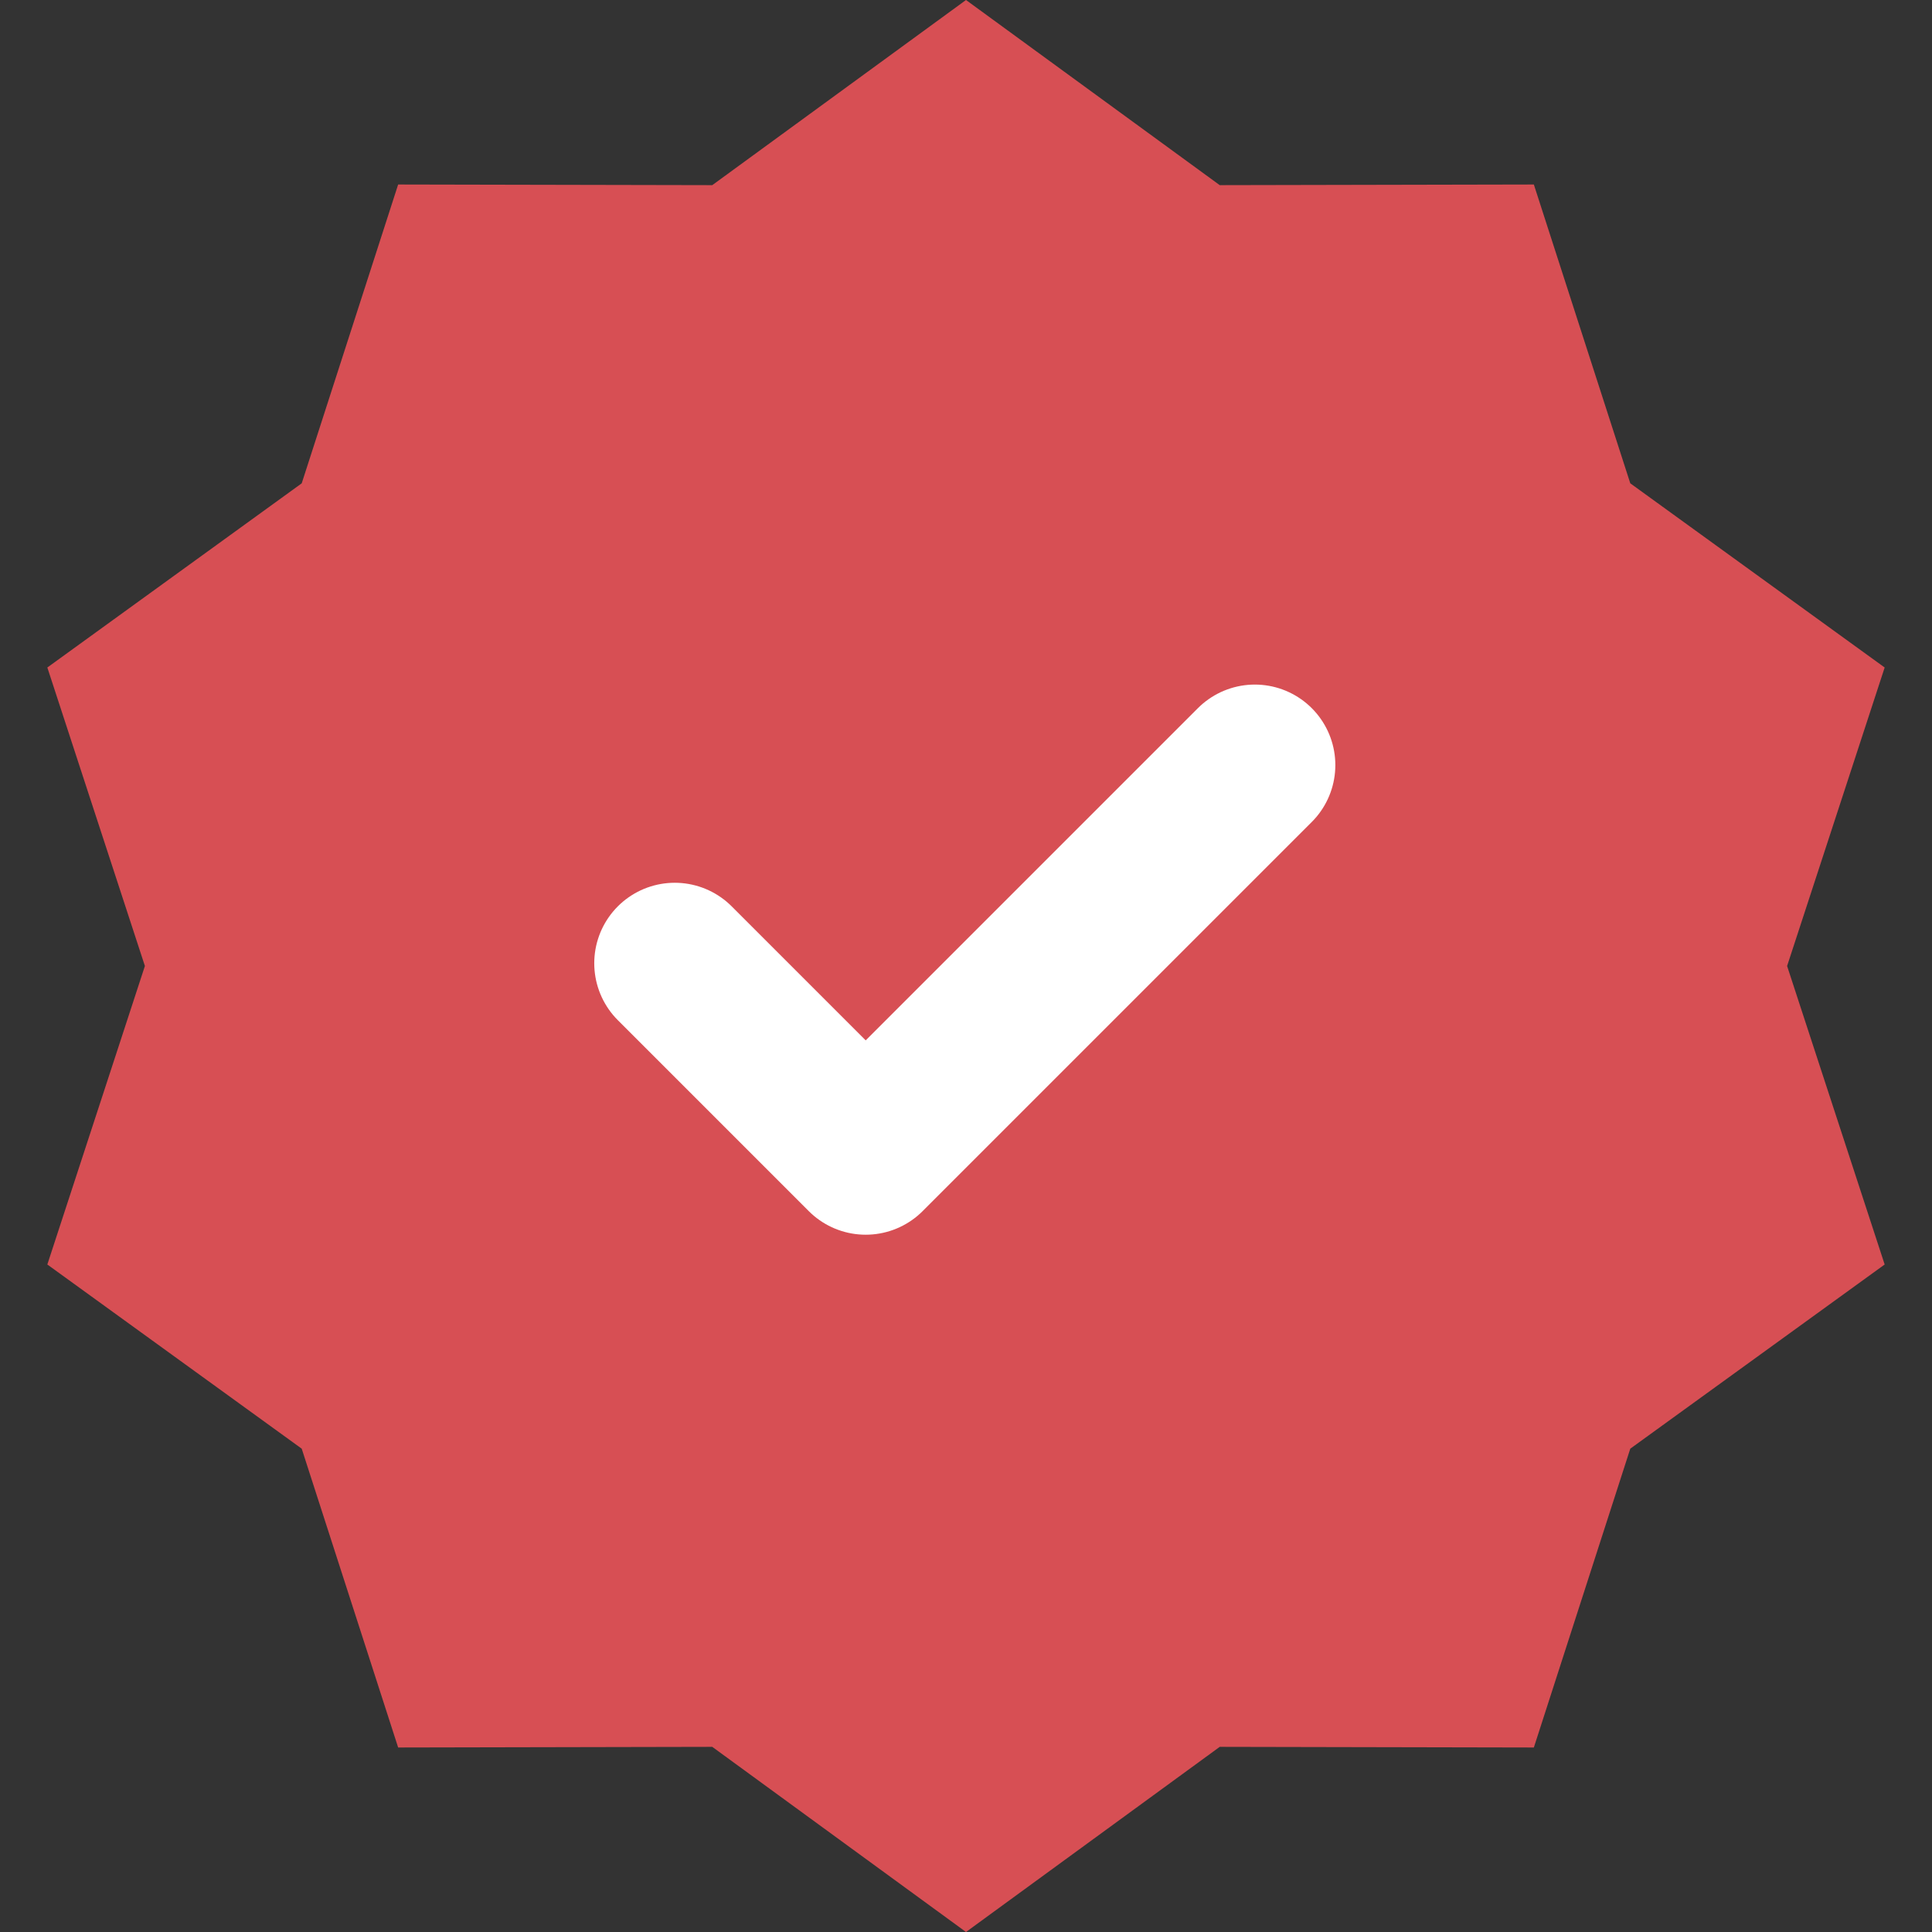 <svg width="12" height="12" viewBox="0 0 12 12" fill="none" xmlns="http://www.w3.org/2000/svg">
<rect x="0" y="0" width="12" height="12" fill="#333333" stroke="none"/>
<path d="M6 0L7.576 1.15L9.527 1.146L10.126 3.002L11.706 4.146L11.1 6L11.706 7.854L10.126 8.998L9.527 10.854L7.576 10.85L6 12L4.424 10.85L2.473 10.854L1.874 8.998L0.294 7.854L0.9 6L0.294 4.146L1.874 3.002L2.473 1.146L4.424 1.15L6 0Z" fill="#D74F54"/>
<path d="M4.191 5.983L5.377 7.169L7.794 4.752" stroke="white" stroke-linecap="round" stroke-linejoin="round"/>
</svg>
